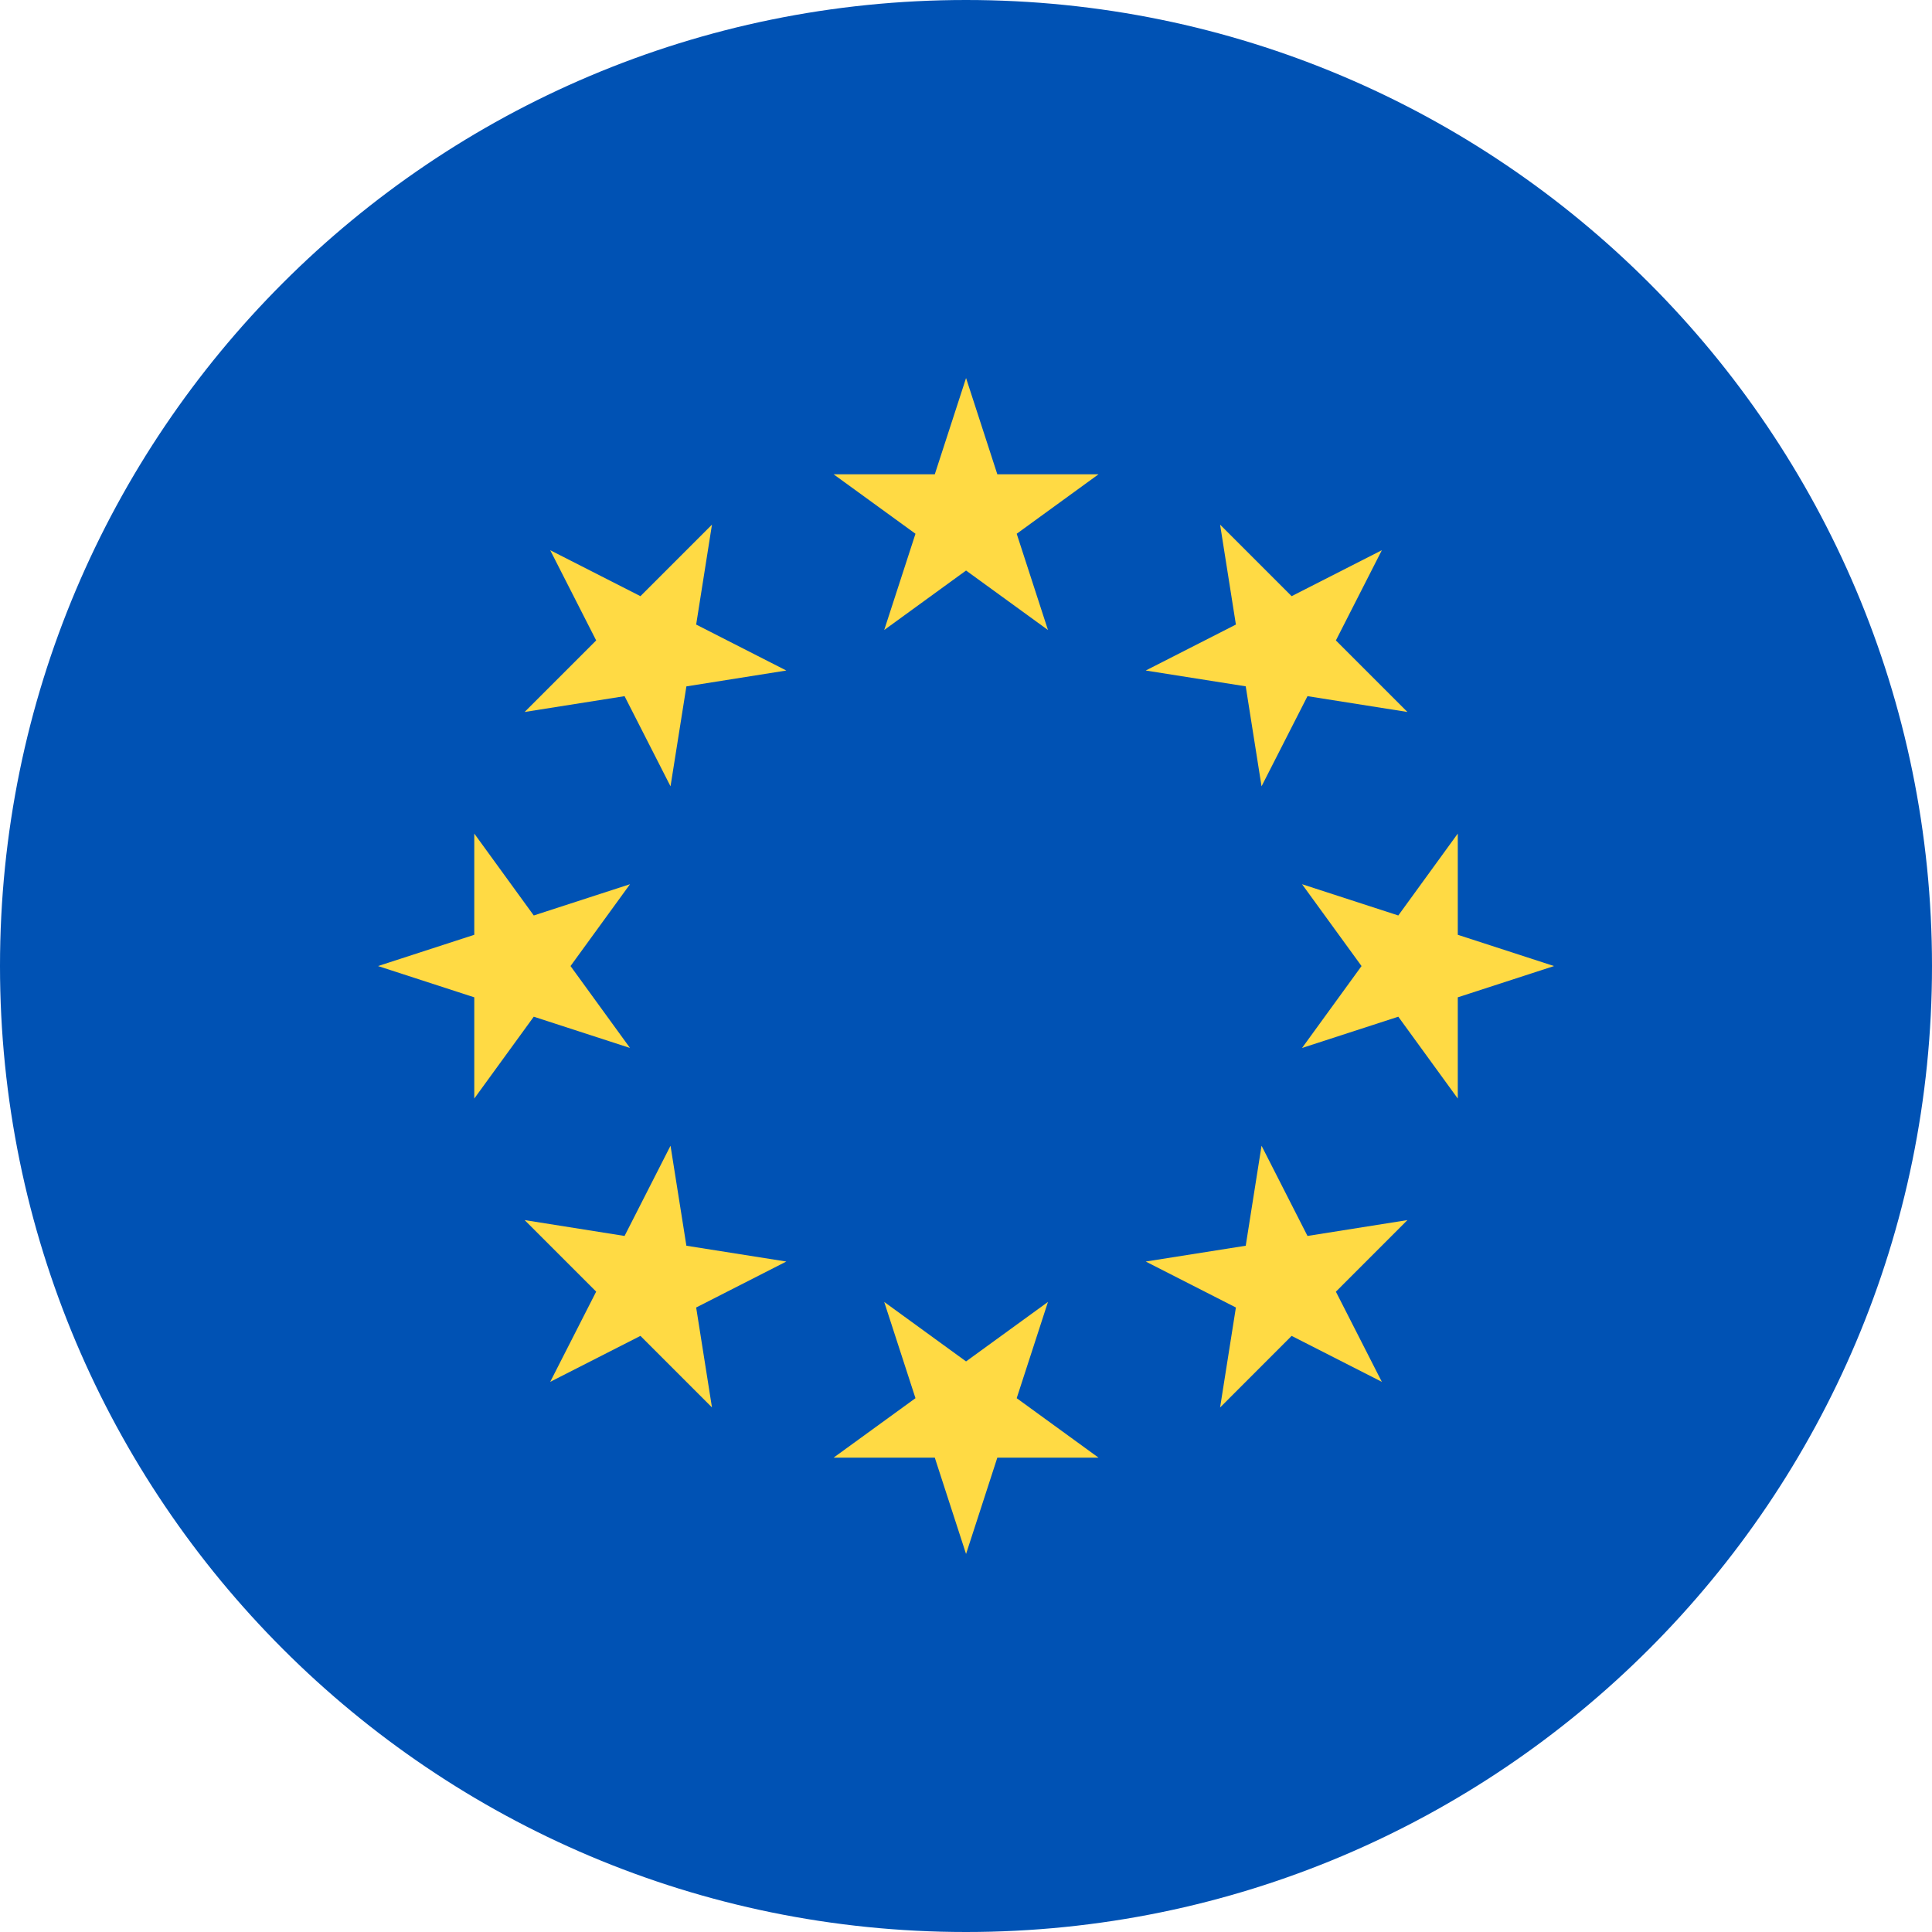 <svg width="33" height="33" viewBox="0 0 33 33" fill="none" xmlns="http://www.w3.org/2000/svg">
<g clip-path="url(#clip0_371_6154)">
<path d="M16.5 33C25.613 33 33 25.613 33 16.5C33 7.387 25.613 0 16.5 0C7.387 0 0 7.387 0 16.5C0 25.613 7.387 33 16.5 33Z" fill="#0052B4"/>
<path d="M16.501 6.457L17.035 8.101H18.764L17.366 9.117L17.9 10.761L16.501 9.745L15.103 10.761L15.637 9.117L14.238 8.101H15.967L16.501 6.457Z" fill="#FFDA44"/>
<path d="M9.398 9.398L10.939 10.183L12.161 8.961L11.891 10.668L13.431 11.453L11.724 11.724L11.453 13.431L10.668 11.891L8.961 12.161L10.183 10.939L9.398 9.398Z" fill="#FFDA44"/>
<path d="M6.457 16.501L8.101 15.967V14.238L9.117 15.637L10.761 15.103L9.745 16.501L10.761 17.9L9.117 17.366L8.101 18.764V17.035L6.457 16.501Z" fill="#FFDA44"/>
<path d="M9.398 23.603L10.183 22.062L8.961 20.84L10.668 21.111L11.453 19.57L11.724 21.278L13.431 21.548L11.891 22.333L12.161 24.04L10.939 22.818L9.398 23.603Z" fill="#FFDA44"/>
<path d="M16.501 26.543L15.967 24.898H14.238L15.637 23.882L15.103 22.238L16.501 23.254L17.9 22.238L17.366 23.882L18.764 24.898H17.035L16.501 26.543Z" fill="#FFDA44"/>
<path d="M23.603 23.603L22.062 22.818L20.84 24.041L21.11 22.333L19.57 21.548L21.278 21.278L21.548 19.57L22.333 21.111L24.04 20.84L22.818 22.063L23.603 23.603Z" fill="#FFDA44"/>
<path d="M26.544 16.501L24.9 17.035V18.764L23.884 17.366L22.24 17.9L23.256 16.501L22.24 15.103L23.884 15.637L24.9 14.238V15.967L26.544 16.501Z" fill="#FFDA44"/>
<path d="M23.603 9.398L22.818 10.939L24.04 12.161L22.333 11.891L21.548 13.431L21.278 11.723L19.57 11.453L21.11 10.668L20.84 8.961L22.062 10.183L23.603 9.398Z" fill="#FFDA44"/>
</g>
<defs>
<clipPath id="clip0_371_6154">
<rect width="33" height="33" fill="white"/>
</clipPath>
</defs>
</svg>
